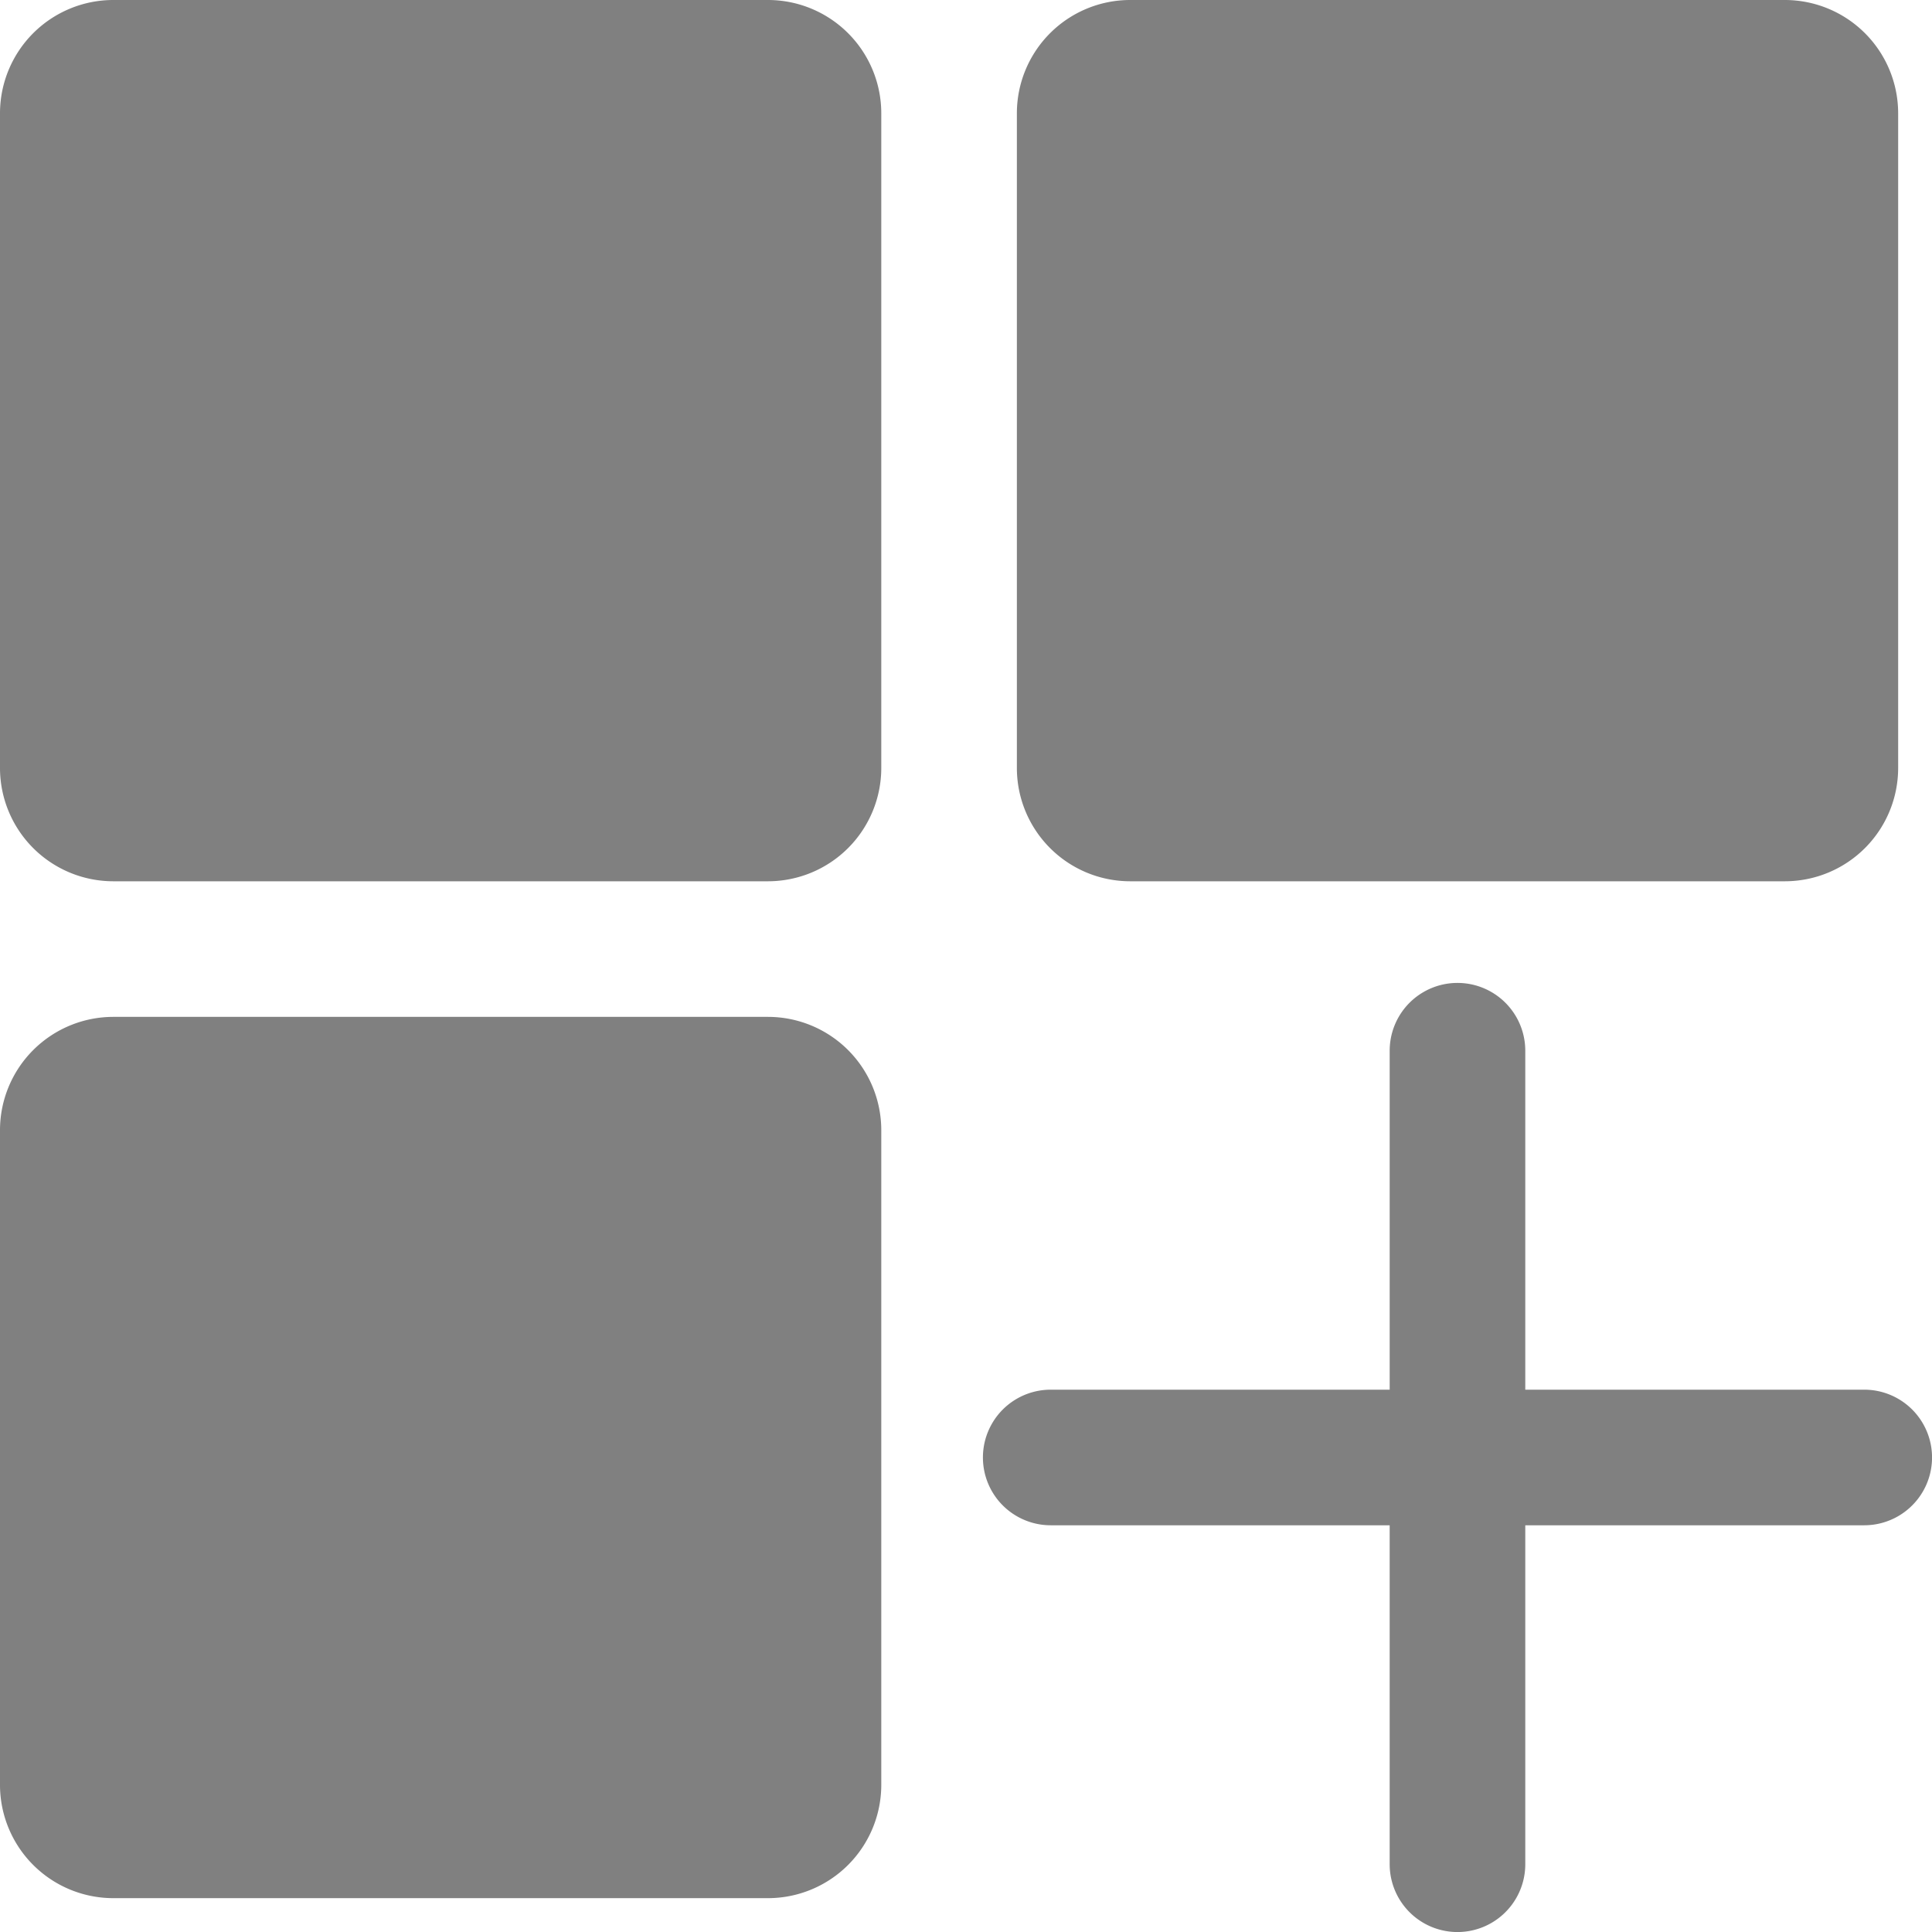 <svg id="app" xmlns="http://www.w3.org/2000/svg" width="27" height="27" viewBox="0 0 27 27">
  <path id="Path_153" data-name="Path 153" d="M10.734,0H1.582A1.584,1.584,0,0,0,0,1.582v9.152a1.584,1.584,0,0,0,1.582,1.582h9.152a1.584,1.584,0,0,0,1.582-1.582V1.582A1.584,1.584,0,0,0,10.734,0Z" fill="gray"/>
  <path id="Path_154" data-name="Path 154" d="M31.582,12.316h9.152a1.584,1.584,0,0,0,1.582-1.582V1.582A1.584,1.584,0,0,0,40.734,0H31.582A1.584,1.584,0,0,0,30,1.582v9.152A1.584,1.584,0,0,0,31.582,12.316Z" transform="translate(-15.789)" fill="gray"/>
  <path id="Path_155" data-name="Path 155" d="M10.734,30H1.582A1.584,1.584,0,0,0,0,31.582v9.152a1.584,1.584,0,0,0,1.582,1.582h9.152a1.584,1.584,0,0,0,1.582-1.582V31.582A1.584,1.584,0,0,0,10.734,30Z" transform="translate(0 -15.789)" fill="gray"/>
  <path id="Path_156" data-name="Path 156" d="M41.316,34.684H36.579V29.947a.947.947,0,0,0-1.895,0v4.737H29.947a.947.947,0,0,0,0,1.895h4.737v4.737a.947.947,0,0,0,1.895,0V36.579h4.737a.947.947,0,0,0,0-1.895Z" transform="translate(-15.263 -15.263)" fill="gray"/>
</svg>
